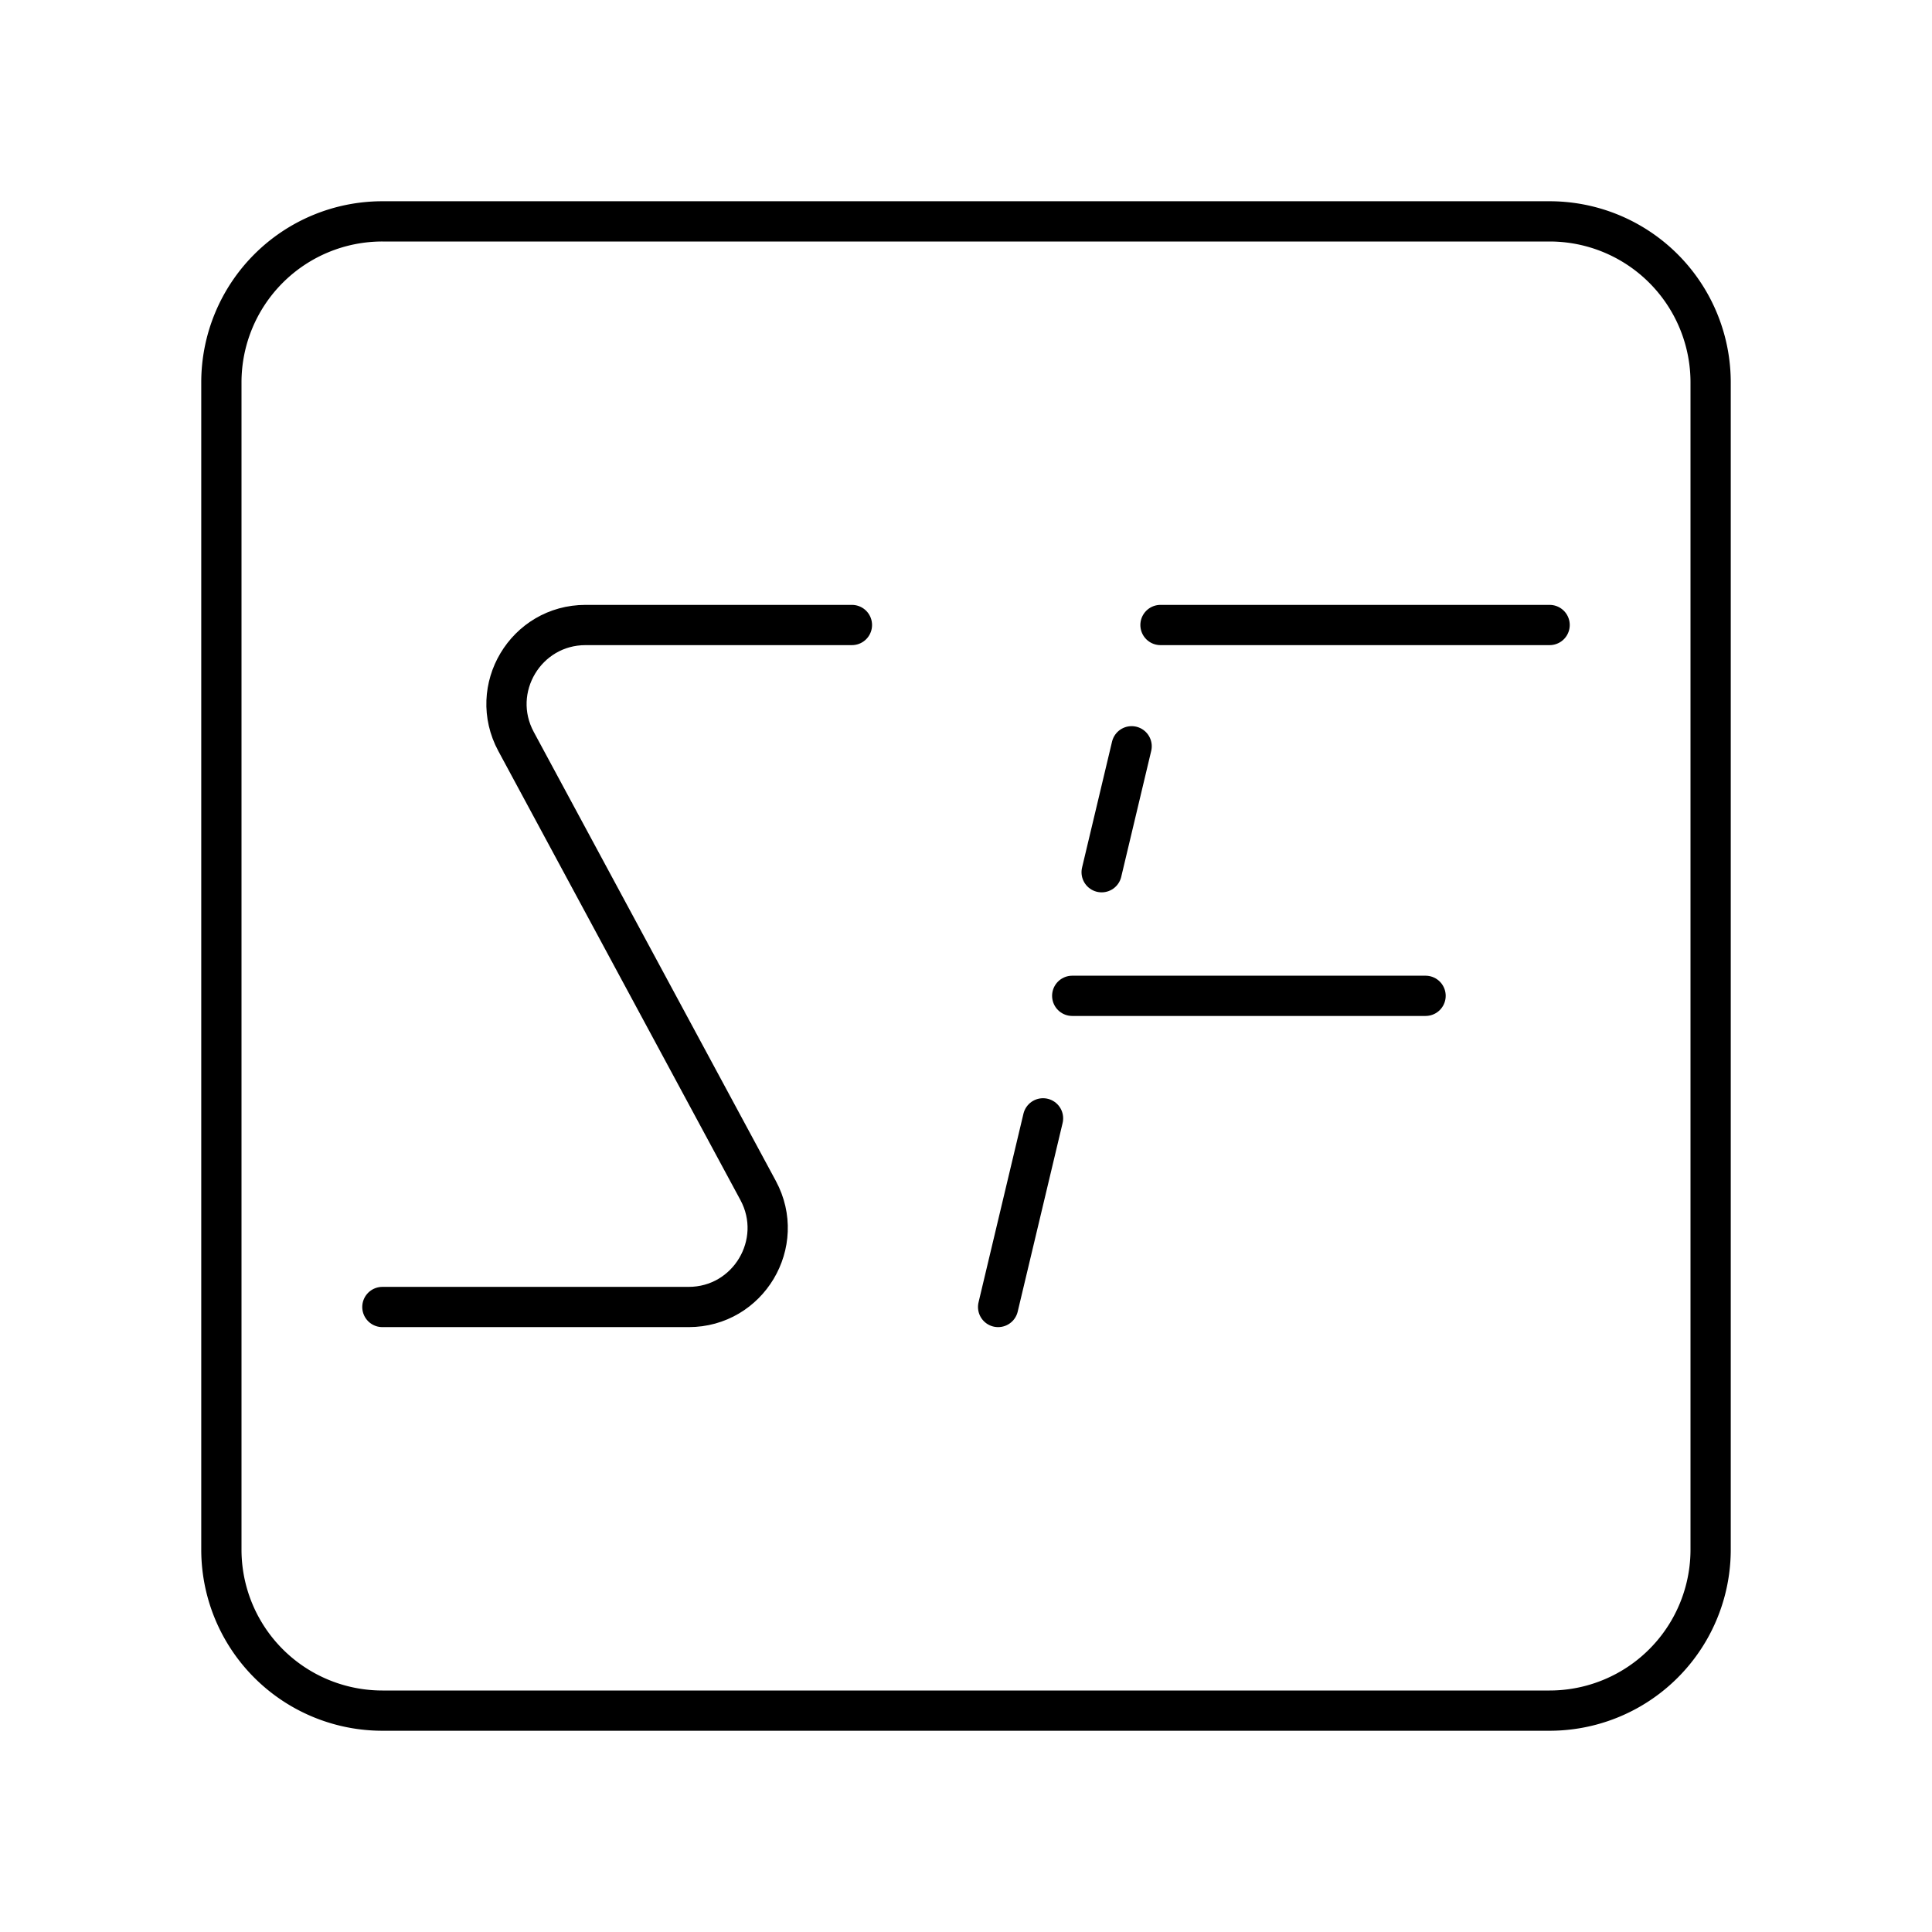 <svg xmlns="http://www.w3.org/2000/svg" width="3em" height="3em" viewBox="0 0 48 48"><path fill="none" stroke="currentColor" stroke-linecap="round" stroke-linejoin="round" d="M21.166 15.528h-6.617c-1.486 0-2.433 1.586-1.728 2.894l6.015 11.156c.704 1.308-.243 2.894-1.728 2.894H9.5M27.37 21.67l.745-3.129m-3.317 13.931l1.116-4.687m.725-3.044h8.779m-6.586-9.213H38.5"/><path fill="none" stroke="currentColor" stroke-linecap="round" stroke-linejoin="round" d="M38.5 5.5h-29a4 4 0 0 0-4 4v29a4 4 0 0 0 4 4h29a4 4 0 0 0 4-4v-29a4 4 0 0 0-4-4"/></svg>